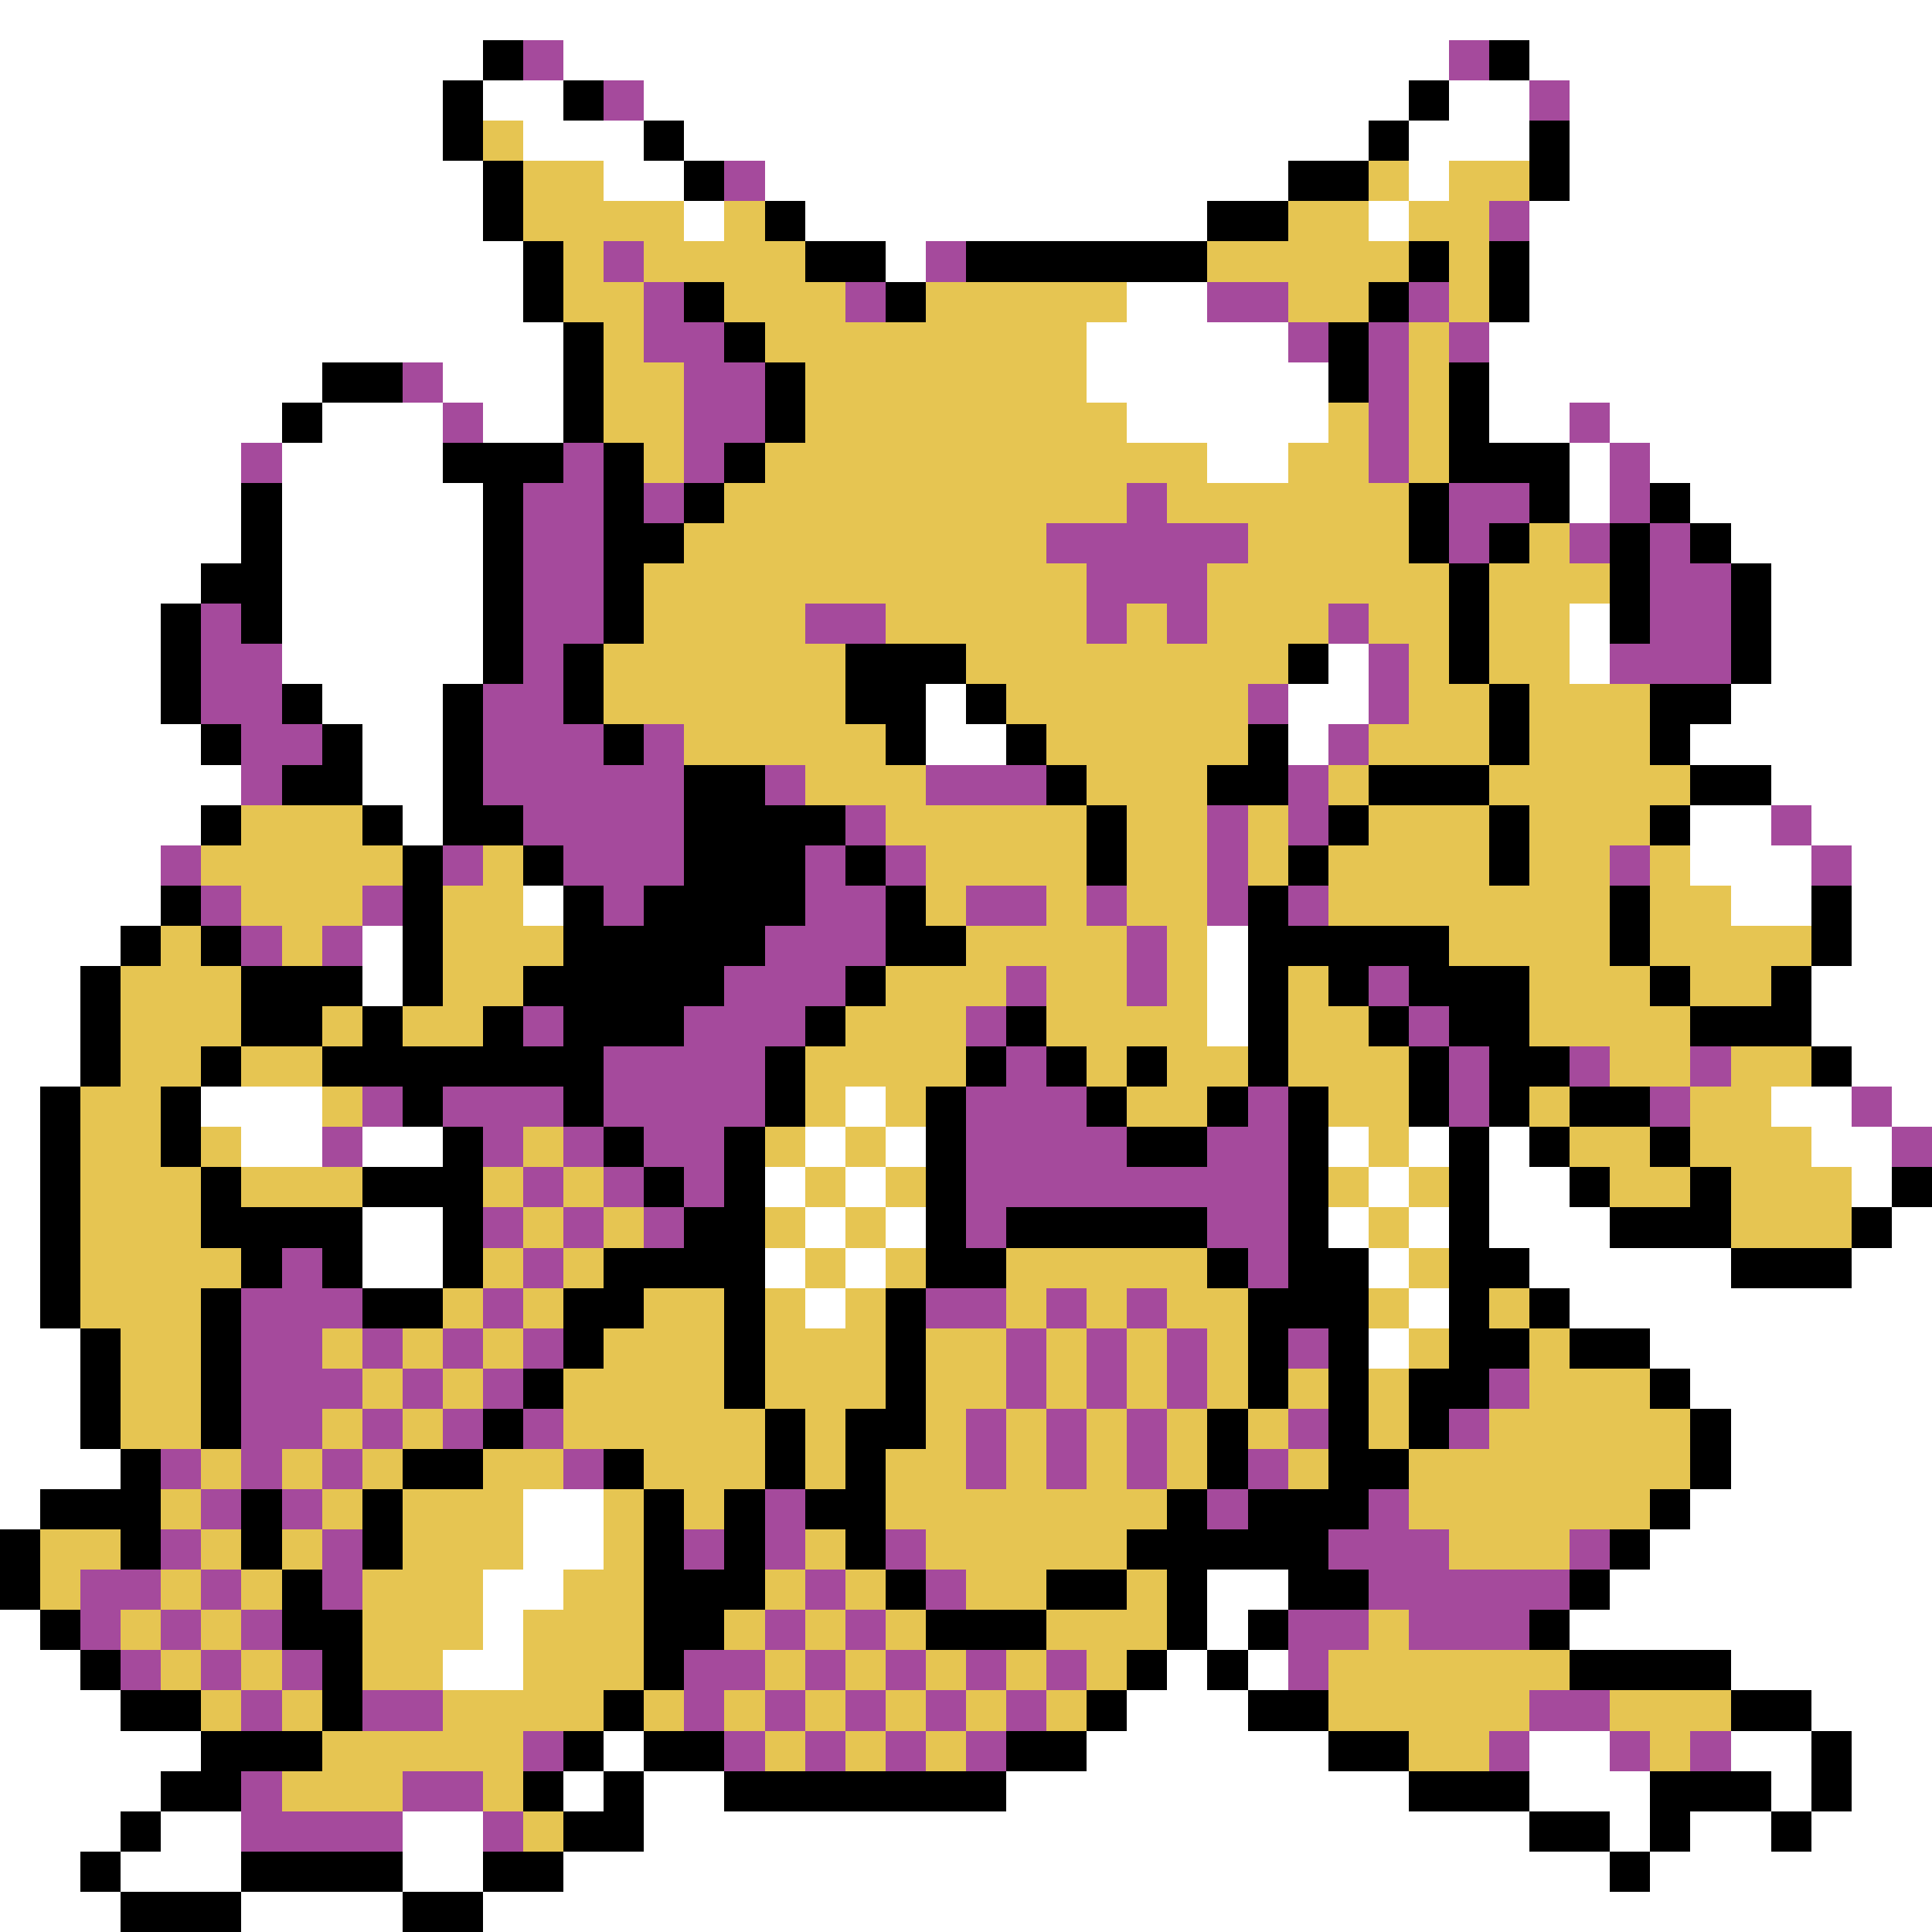 <svg xmlns="http://www.w3.org/2000/svg" viewBox="0 -0.5 48 48" shape-rendering="crispEdges">
<rect x="0" y="-0.5" width="48" height="48" fill="#333333" stroke="none"/>
<path stroke="#ffffff" d="M0 0h48M0 1h12M14 1h22M38 1h10M0 2h11M12 2h2M16 2h19M36 2h2M39 2h9M0 3h11M13 3h3M17 3h17M35 3h3M39 3h9M0 4h12M15 4h2M19 4h13M35 4h1M39 4h9M0 5h12M17 5h1M20 5h10M34 5h1M38 5h10M0 6h13M22 6h1M38 6h10M0 7h13M28 7h2M38 7h10M0 8h14M27 8h5M37 8h11M0 9h8M11 9h3M27 9h6M37 9h11M0 10h7M8 10h3M12 10h2M28 10h5M37 10h2M40 10h8M0 11h6M7 11h4M30 11h2M39 11h1M41 11h7M0 12h6M7 12h5M39 12h1M42 12h6M0 13h6M7 13h5M43 13h5M0 14h5M7 14h5M44 14h4M0 15h4M7 15h5M39 15h1M44 15h4M0 16h4M7 16h5M33 16h1M39 16h1M44 16h4M0 17h4M8 17h3M23 17h1M32 17h2M43 17h5M0 18h5M9 18h2M23 18h2M32 18h1M42 18h6M0 19h6M9 19h2M44 19h4M0 20h5M10 20h1M42 20h2M45 20h3M0 21h4M42 21h3M46 21h2M0 22h4M13 22h1M43 22h2M46 22h2M0 23h3M9 23h1M30 23h1M46 23h2M0 24h2M9 24h1M30 24h1M45 24h3M0 25h2M30 25h1M45 25h3M0 26h2M46 26h2M0 27h1M5 27h3M21 27h1M44 27h2M47 27h1M0 28h1M6 28h2M9 28h2M20 28h1M22 28h1M33 28h1M35 28h1M37 28h1M45 28h2M0 29h1M19 29h1M21 29h1M34 29h1M37 29h2M46 29h1M0 30h1M9 30h2M20 30h1M22 30h1M33 30h1M35 30h1M37 30h3M47 30h1M0 31h1M9 31h2M19 31h1M21 31h1M34 31h1M38 31h5M46 31h2M0 32h1M20 32h1M35 32h1M39 32h9M0 33h2M34 33h1M41 33h7M0 34h2M42 34h6M0 35h2M43 35h5M0 36h3M43 36h5M0 37h1M13 37h2M42 37h6M13 38h2M41 38h7M12 39h2M30 39h2M40 39h8M0 40h1M12 40h1M30 40h1M39 40h9M0 41h2M11 41h2M29 41h1M31 41h1M43 41h5M0 42h3M28 42h3M45 42h3M0 43h5M15 43h1M27 43h6M38 43h2M43 43h2M46 43h2M0 44h4M14 44h1M16 44h2M25 44h10M38 44h3M44 44h1M46 44h2M0 45h3M4 45h2M10 45h2M16 45h22M40 45h1M42 45h2M45 45h3M0 46h2M3 46h3M10 46h2M14 46h26M41 46h7M0 47h3M6 47h4M12 47h36" />
<path stroke="#000000" d="M12 1h1M37 1h1M11 2h1M14 2h1M35 2h1M11 3h1M16 3h1M34 3h1M38 3h1M12 4h1M17 4h1M32 4h2M38 4h1M12 5h1M19 5h1M30 5h2M13 6h1M20 6h2M24 6h6M35 6h1M37 6h1M13 7h1M17 7h1M22 7h1M34 7h1M37 7h1M14 8h1M18 8h1M33 8h1M8 9h2M14 9h1M19 9h1M33 9h1M36 9h1M7 10h1M14 10h1M19 10h1M36 10h1M11 11h3M15 11h1M18 11h1M36 11h3M6 12h1M12 12h1M15 12h1M17 12h1M35 12h1M38 12h1M41 12h1M6 13h1M12 13h1M15 13h2M35 13h1M37 13h1M40 13h1M42 13h1M5 14h2M12 14h1M15 14h1M36 14h1M40 14h1M43 14h1M4 15h1M6 15h1M12 15h1M15 15h1M36 15h1M40 15h1M43 15h1M4 16h1M12 16h1M14 16h1M21 16h3M32 16h1M36 16h1M43 16h1M4 17h1M7 17h1M11 17h1M14 17h1M21 17h2M24 17h1M37 17h1M41 17h2M5 18h1M8 18h1M11 18h1M15 18h1M22 18h1M25 18h1M31 18h1M37 18h1M41 18h1M7 19h2M11 19h1M17 19h2M26 19h1M30 19h2M34 19h3M42 19h2M5 20h1M9 20h1M11 20h2M17 20h4M27 20h1M33 20h1M37 20h1M41 20h1M10 21h1M13 21h1M17 21h3M21 21h1M27 21h1M32 21h1M37 21h1M4 22h1M10 22h1M14 22h1M16 22h4M22 22h1M31 22h1M40 22h1M45 22h1M3 23h1M5 23h1M10 23h1M14 23h5M22 23h2M31 23h5M40 23h1M45 23h1M2 24h1M6 24h3M10 24h1M13 24h5M21 24h1M31 24h1M33 24h1M35 24h3M41 24h1M44 24h1M2 25h1M6 25h2M9 25h1M12 25h1M14 25h3M20 25h1M25 25h1M31 25h1M34 25h1M36 25h2M42 25h3M2 26h1M5 26h1M8 26h7M19 26h1M24 26h1M26 26h1M28 26h1M31 26h1M35 26h1M37 26h2M45 26h1M1 27h1M4 27h1M10 27h1M14 27h1M19 27h1M23 27h1M27 27h1M30 27h1M32 27h1M35 27h1M37 27h1M39 27h2M1 28h1M4 28h1M11 28h1M15 28h1M18 28h1M23 28h1M28 28h2M32 28h1M36 28h1M38 28h1M41 28h1M1 29h1M5 29h1M9 29h3M16 29h1M18 29h1M23 29h1M32 29h1M36 29h1M39 29h1M42 29h1M47 29h1M1 30h1M5 30h4M11 30h1M17 30h2M23 30h1M25 30h5M32 30h1M36 30h1M40 30h3M46 30h1M1 31h1M6 31h1M8 31h1M11 31h1M15 31h4M23 31h2M30 31h1M32 31h2M36 31h2M43 31h3M1 32h1M5 32h1M9 32h2M14 32h2M18 32h1M22 32h1M31 32h3M36 32h1M38 32h1M2 33h1M5 33h1M14 33h1M18 33h1M22 33h1M31 33h1M33 33h1M36 33h2M39 33h2M2 34h1M5 34h1M13 34h1M18 34h1M22 34h1M31 34h1M33 34h1M35 34h2M41 34h1M2 35h1M5 35h1M12 35h1M19 35h1M21 35h2M30 35h1M33 35h1M35 35h1M42 35h1M3 36h1M10 36h2M15 36h1M19 36h1M21 36h1M30 36h1M33 36h2M42 36h1M1 37h3M6 37h1M9 37h1M16 37h1M18 37h1M20 37h2M29 37h1M31 37h3M41 37h1M0 38h1M3 38h1M6 38h1M9 38h1M16 38h1M18 38h1M21 38h1M28 38h5M40 38h1M0 39h1M7 39h1M16 39h3M22 39h1M26 39h2M29 39h1M32 39h2M39 39h1M1 40h1M7 40h2M16 40h2M23 40h3M29 40h1M31 40h1M38 40h1M2 41h1M8 41h1M16 41h1M28 41h1M30 41h1M39 41h4M3 42h2M8 42h1M15 42h1M27 42h1M31 42h2M43 42h2M5 43h3M14 43h1M16 43h2M25 43h2M33 43h2M45 43h1M4 44h2M13 44h1M15 44h1M18 44h7M35 44h3M41 44h3M45 44h1M3 45h1M14 45h2M38 45h2M41 45h1M44 45h1M2 46h1M6 46h4M12 46h2M40 46h1M3 47h3M10 47h2" />
<path stroke="#a54a9c" d="M13 1h1M36 1h1M15 2h1M38 2h1M18 4h1M37 5h1M15 6h1M23 6h1M16 7h1M21 7h1M30 7h2M35 7h1M16 8h2M32 8h1M34 8h1M36 8h1M10 9h1M17 9h2M34 9h1M11 10h1M17 10h2M34 10h1M39 10h1M6 11h1M14 11h1M17 11h1M34 11h1M40 11h1M13 12h2M16 12h1M28 12h1M36 12h2M40 12h1M13 13h2M26 13h5M36 13h1M39 13h1M41 13h1M13 14h2M27 14h3M41 14h2M5 15h1M13 15h2M20 15h2M27 15h1M29 15h1M33 15h1M41 15h2M5 16h2M13 16h1M34 16h1M40 16h3M5 17h2M12 17h2M31 17h1M34 17h1M6 18h2M12 18h3M16 18h1M33 18h1M6 19h1M12 19h5M19 19h1M23 19h3M32 19h1M13 20h4M21 20h1M30 20h1M32 20h1M44 20h1M4 21h1M11 21h1M14 21h3M20 21h1M22 21h1M30 21h1M40 21h1M45 21h1M5 22h1M9 22h1M15 22h1M20 22h2M24 22h2M27 22h1M30 22h1M32 22h1M6 23h1M8 23h1M19 23h3M28 23h1M18 24h3M25 24h1M28 24h1M34 24h1M13 25h1M17 25h3M24 25h1M35 25h1M15 26h4M25 26h1M36 26h1M39 26h1M42 26h1M9 27h1M11 27h3M15 27h4M24 27h3M31 27h1M36 27h1M41 27h1M46 27h1M8 28h1M12 28h1M14 28h1M16 28h2M24 28h4M30 28h2M47 28h1M13 29h1M15 29h1M17 29h1M24 29h8M12 30h1M14 30h1M16 30h1M24 30h1M30 30h2M7 31h1M13 31h1M31 31h1M6 32h3M12 32h1M23 32h2M26 32h1M28 32h1M6 33h2M9 33h1M11 33h1M13 33h1M25 33h1M27 33h1M29 33h1M32 33h1M6 34h3M10 34h1M12 34h1M25 34h1M27 34h1M29 34h1M37 34h1M6 35h2M9 35h1M11 35h1M13 35h1M24 35h1M26 35h1M28 35h1M32 35h1M36 35h1M4 36h1M6 36h1M8 36h1M14 36h1M24 36h1M26 36h1M28 36h1M31 36h1M5 37h1M7 37h1M19 37h1M30 37h1M34 37h1M4 38h1M8 38h1M17 38h1M19 38h1M22 38h1M33 38h3M39 38h1M2 39h2M5 39h1M8 39h1M20 39h1M23 39h1M34 39h5M2 40h1M4 40h1M6 40h1M19 40h1M21 40h1M32 40h2M35 40h3M3 41h1M5 41h1M7 41h1M17 41h2M20 41h1M22 41h1M24 41h1M26 41h1M32 41h1M6 42h1M9 42h2M17 42h1M19 42h1M21 42h1M23 42h1M25 42h1M38 42h2M13 43h1M18 43h1M20 43h1M22 43h1M24 43h1M37 43h1M40 43h1M42 43h1M6 44h1M10 44h2M6 45h4M12 45h1" />
<path stroke="#e6c552" d="M12 3h1M13 4h2M34 4h1M36 4h2M13 5h4M18 5h1M32 5h2M35 5h2M14 6h1M16 6h4M30 6h5M36 6h1M14 7h2M18 7h3M23 7h5M32 7h2M36 7h1M15 8h1M19 8h8M35 8h1M15 9h2M20 9h7M35 9h1M15 10h2M20 10h8M33 10h1M35 10h1M16 11h1M19 11h11M32 11h2M35 11h1M18 12h10M29 12h6M17 13h9M31 13h4M38 13h1M16 14h11M30 14h6M37 14h3M16 15h4M22 15h5M28 15h1M30 15h3M34 15h2M37 15h2M15 16h6M24 16h8M35 16h1M37 16h2M15 17h6M25 17h6M35 17h2M38 17h3M17 18h5M26 18h5M34 18h3M38 18h3M20 19h3M27 19h3M33 19h1M37 19h5M6 20h3M22 20h5M28 20h2M31 20h1M34 20h3M38 20h3M5 21h5M12 21h1M23 21h4M28 21h2M31 21h1M33 21h4M38 21h2M41 21h1M6 22h3M11 22h2M23 22h1M26 22h1M28 22h2M33 22h7M41 22h2M4 23h1M7 23h1M11 23h3M24 23h4M29 23h1M36 23h4M41 23h4M3 24h3M11 24h2M22 24h3M26 24h2M29 24h1M32 24h1M38 24h3M42 24h2M3 25h3M8 25h1M10 25h2M21 25h3M26 25h4M32 25h2M38 25h4M3 26h2M6 26h2M20 26h4M27 26h1M29 26h2M32 26h3M40 26h2M43 26h2M2 27h2M8 27h1M20 27h1M22 27h1M28 27h2M33 27h2M38 27h1M42 27h2M2 28h2M5 28h1M13 28h1M19 28h1M21 28h1M34 28h1M39 28h2M42 28h3M2 29h3M6 29h3M12 29h1M14 29h1M20 29h1M22 29h1M33 29h1M35 29h1M40 29h2M43 29h3M2 30h3M13 30h1M15 30h1M19 30h1M21 30h1M34 30h1M43 30h3M2 31h4M12 31h1M14 31h1M20 31h1M22 31h1M25 31h5M35 31h1M2 32h3M11 32h1M13 32h1M16 32h2M19 32h1M21 32h1M25 32h1M27 32h1M29 32h2M34 32h1M37 32h1M3 33h2M8 33h1M10 33h1M12 33h1M15 33h3M19 33h3M23 33h2M26 33h1M28 33h1M30 33h1M35 33h1M38 33h1M3 34h2M9 34h1M11 34h1M14 34h4M19 34h3M23 34h2M26 34h1M28 34h1M30 34h1M32 34h1M34 34h1M38 34h3M3 35h2M8 35h1M10 35h1M14 35h5M20 35h1M23 35h1M25 35h1M27 35h1M29 35h1M31 35h1M34 35h1M37 35h5M5 36h1M7 36h1M9 36h1M12 36h2M16 36h3M20 36h1M22 36h2M25 36h1M27 36h1M29 36h1M32 36h1M35 36h7M4 37h1M8 37h1M10 37h3M15 37h1M17 37h1M22 37h7M35 37h6M1 38h2M5 38h1M7 38h1M10 38h3M15 38h1M20 38h1M23 38h5M36 38h3M1 39h1M4 39h1M6 39h1M9 39h3M14 39h2M19 39h1M21 39h1M24 39h2M28 39h1M3 40h1M5 40h1M9 40h3M13 40h3M18 40h1M20 40h1M22 40h1M26 40h3M34 40h1M4 41h1M6 41h1M9 41h2M13 41h3M19 41h1M21 41h1M23 41h1M25 41h1M27 41h1M33 41h6M5 42h1M7 42h1M11 42h4M16 42h1M18 42h1M20 42h1M22 42h1M24 42h1M26 42h1M33 42h5M40 42h3M8 43h5M19 43h1M21 43h1M23 43h1M35 43h2M41 43h1M7 44h3M12 44h1M13 45h1" />
</svg>